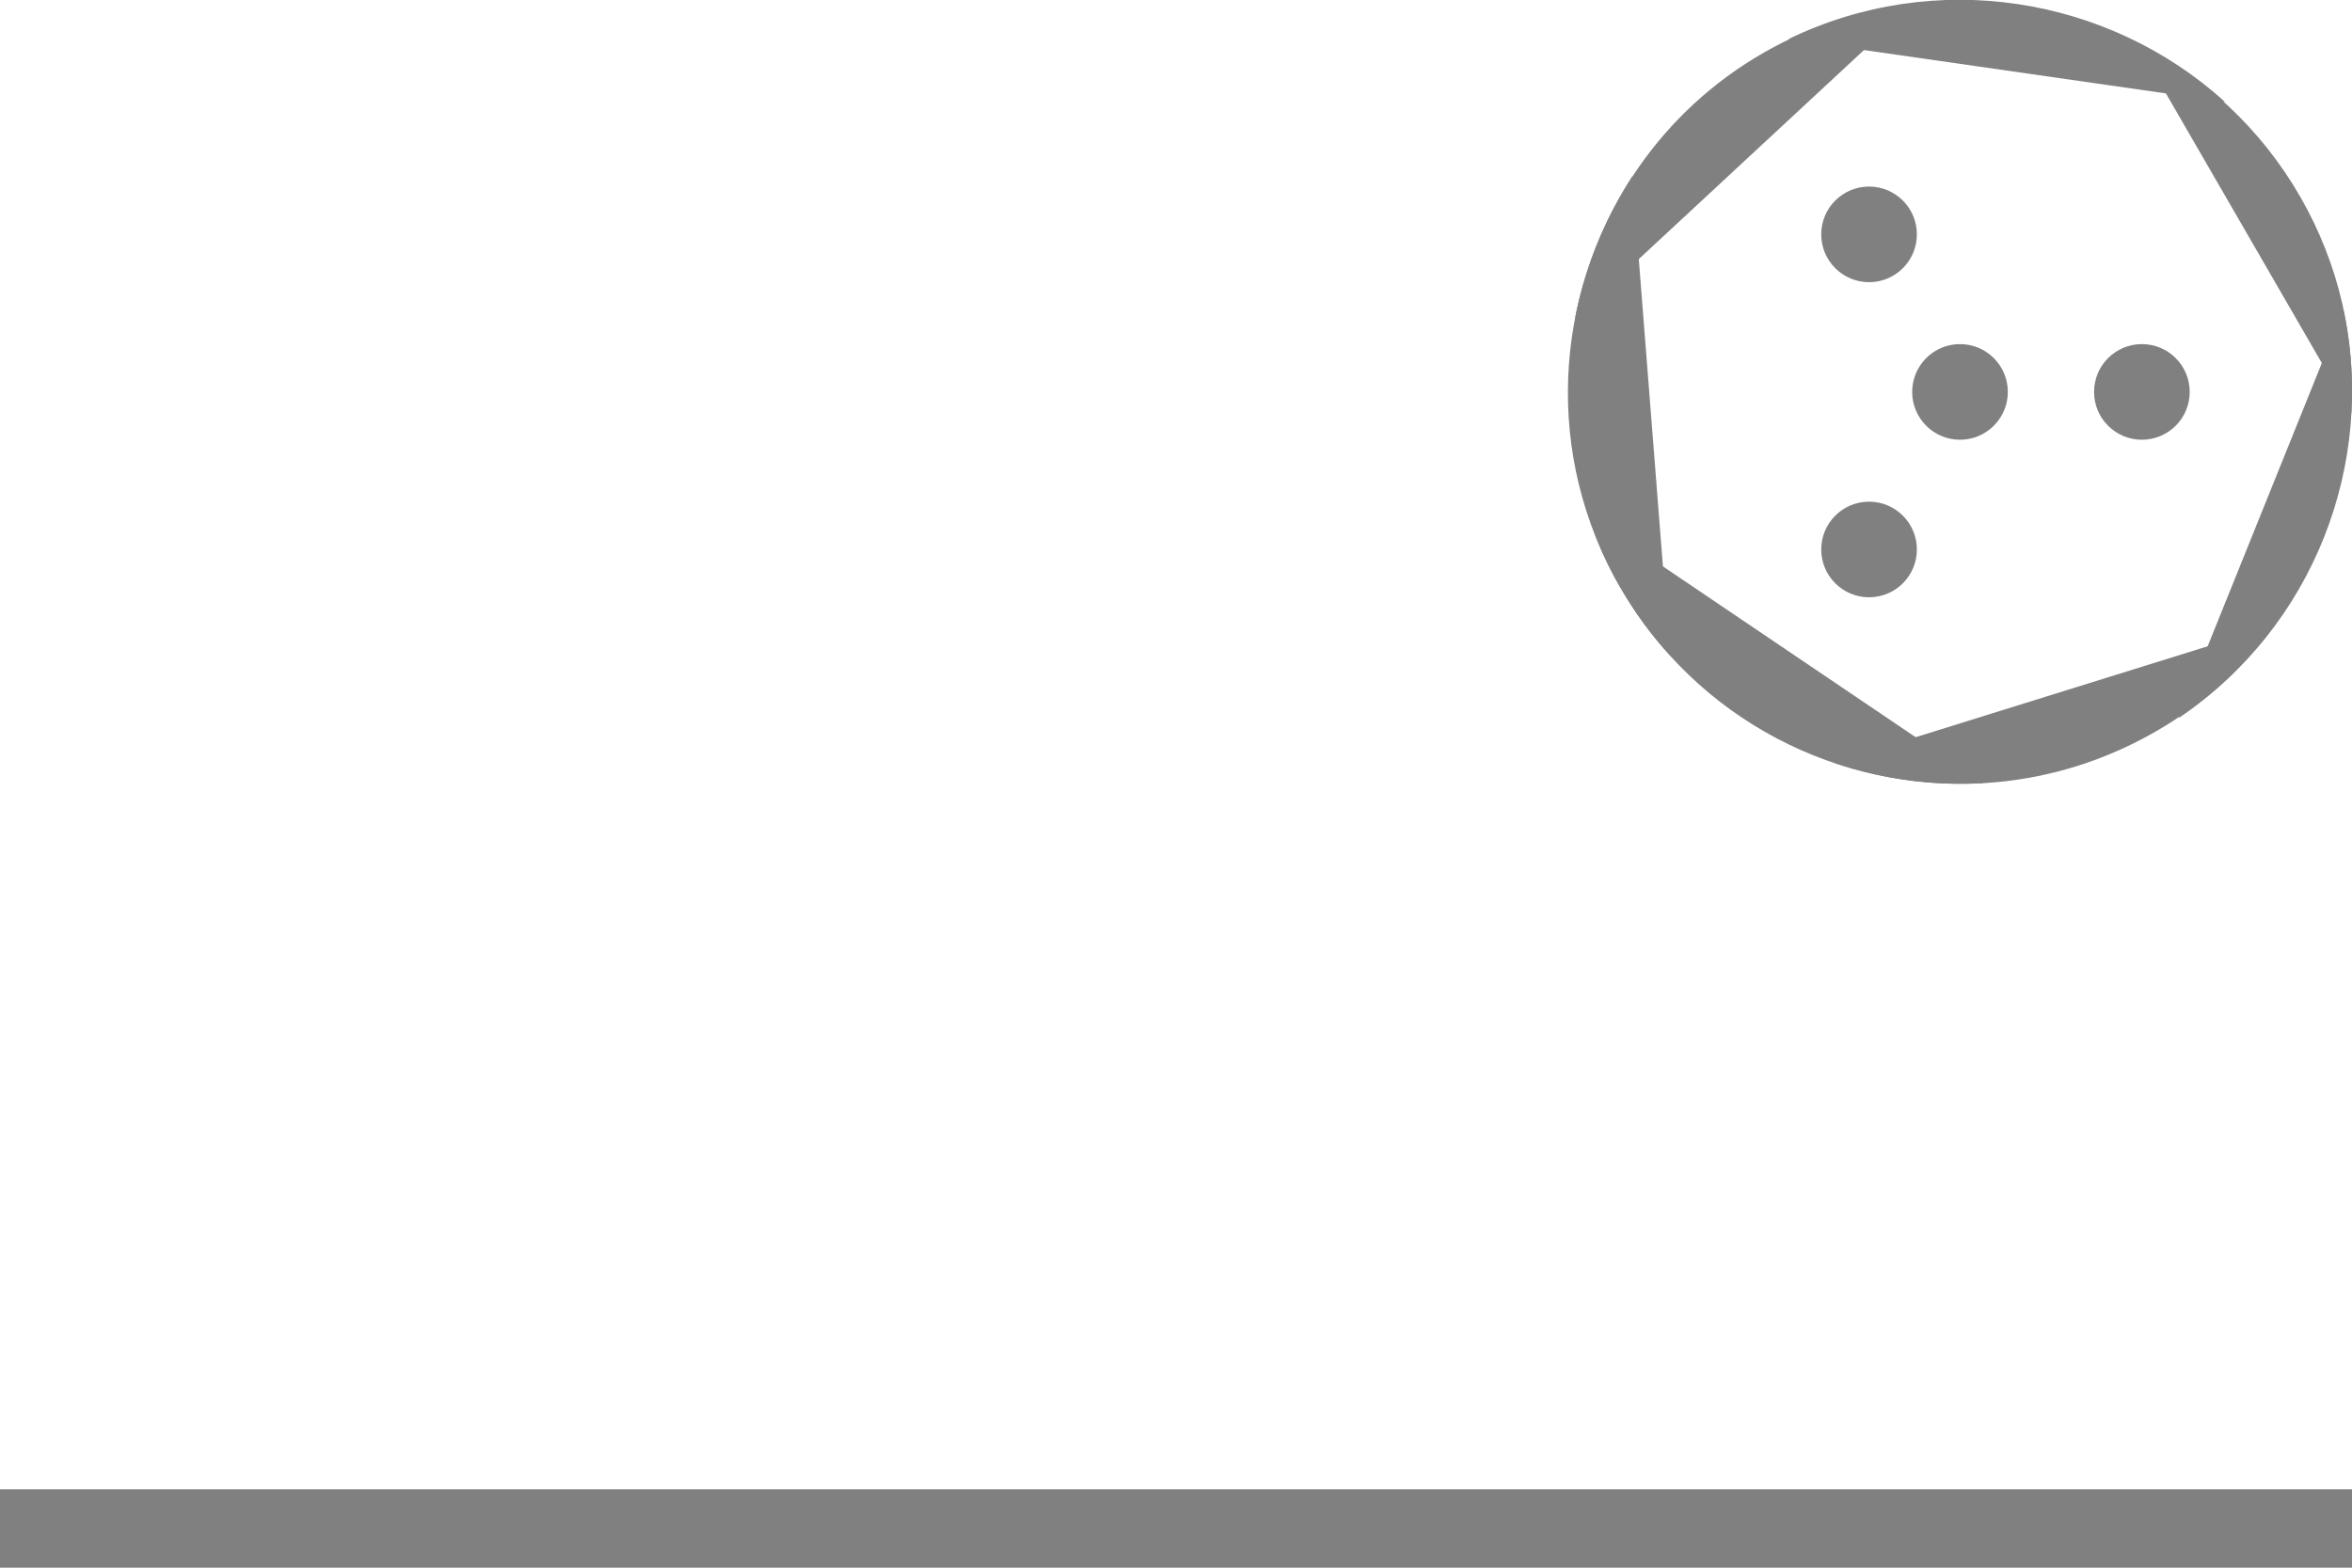 <?xml version="1.0" encoding="utf-8"?>
<!-- Generator: Adobe Illustrator 25.3.1, SVG Export Plug-In . SVG Version: 6.00 Build 0)  -->
<svg version="1.1" id="segments" xmlns="http://www.w3.org/2000/svg" xmlns:xlink="http://www.w3.org/1999/xlink" x="0px" y="0px"
	 width="300px" height="200px" viewBox="0 0 300 200" enable-background="new 0 0 300 200" xml:space="preserve">
<g id="degree120">
	<path fill="#808080" d="M200.9,40.6l43.3-40.2c-6.6,0.8-13.1,2.8-19.2,6.3C211.9,14.2,203.6,26.8,200.9,40.6z"/>
	<path fill="#808080" d="M228.1,5l55.7,8C268.9-0.5,246.8-4.1,228.1,5z"/>
	<path fill="#808080" d="M272.5,5.4l27.4,47.4c0.6-9.4-1.5-19-6.5-27.7S281,9.6,272.5,5.4z"/>
	<path fill="#808080" d="M298.9,39.5l-21,52.1C295.2,79.9,303.1,59,298.9,39.5z"/>
	<path fill="#808080" d="M275,93.3c6.1-3.5,11.2-8.2,15.1-13.5l-56.2,17.5C247.1,101.8,262,100.8,275,93.3z"/>
	<path fill="#808080" d="M206.7,75c1.8,3.1,3.9,6,6.3,8.6l-4.8-61.1C198.2,37.9,196.9,58.1,206.7,75z"/>
	<circle fill="#808080" cx="250" cy="50" r="6.1"/>
	<circle fill="#808080" cx="238.4" cy="29.9" r="6.1"/>
	<circle fill="#808080" cx="238.4" cy="70.1" r="6.1"/>
	<circle fill="#808080" cx="273.2" cy="50" r="6.1"/>
	<path fill="#808080" d="M206.7,75c9.8,16.9,27.9,26,46.3,24.9l-50.3-34C203.6,69,205,72.1,206.7,75z"/>
	<rect x="0" y="190" fill="#808080" width="300" height="10"/>
</g>
</svg>
